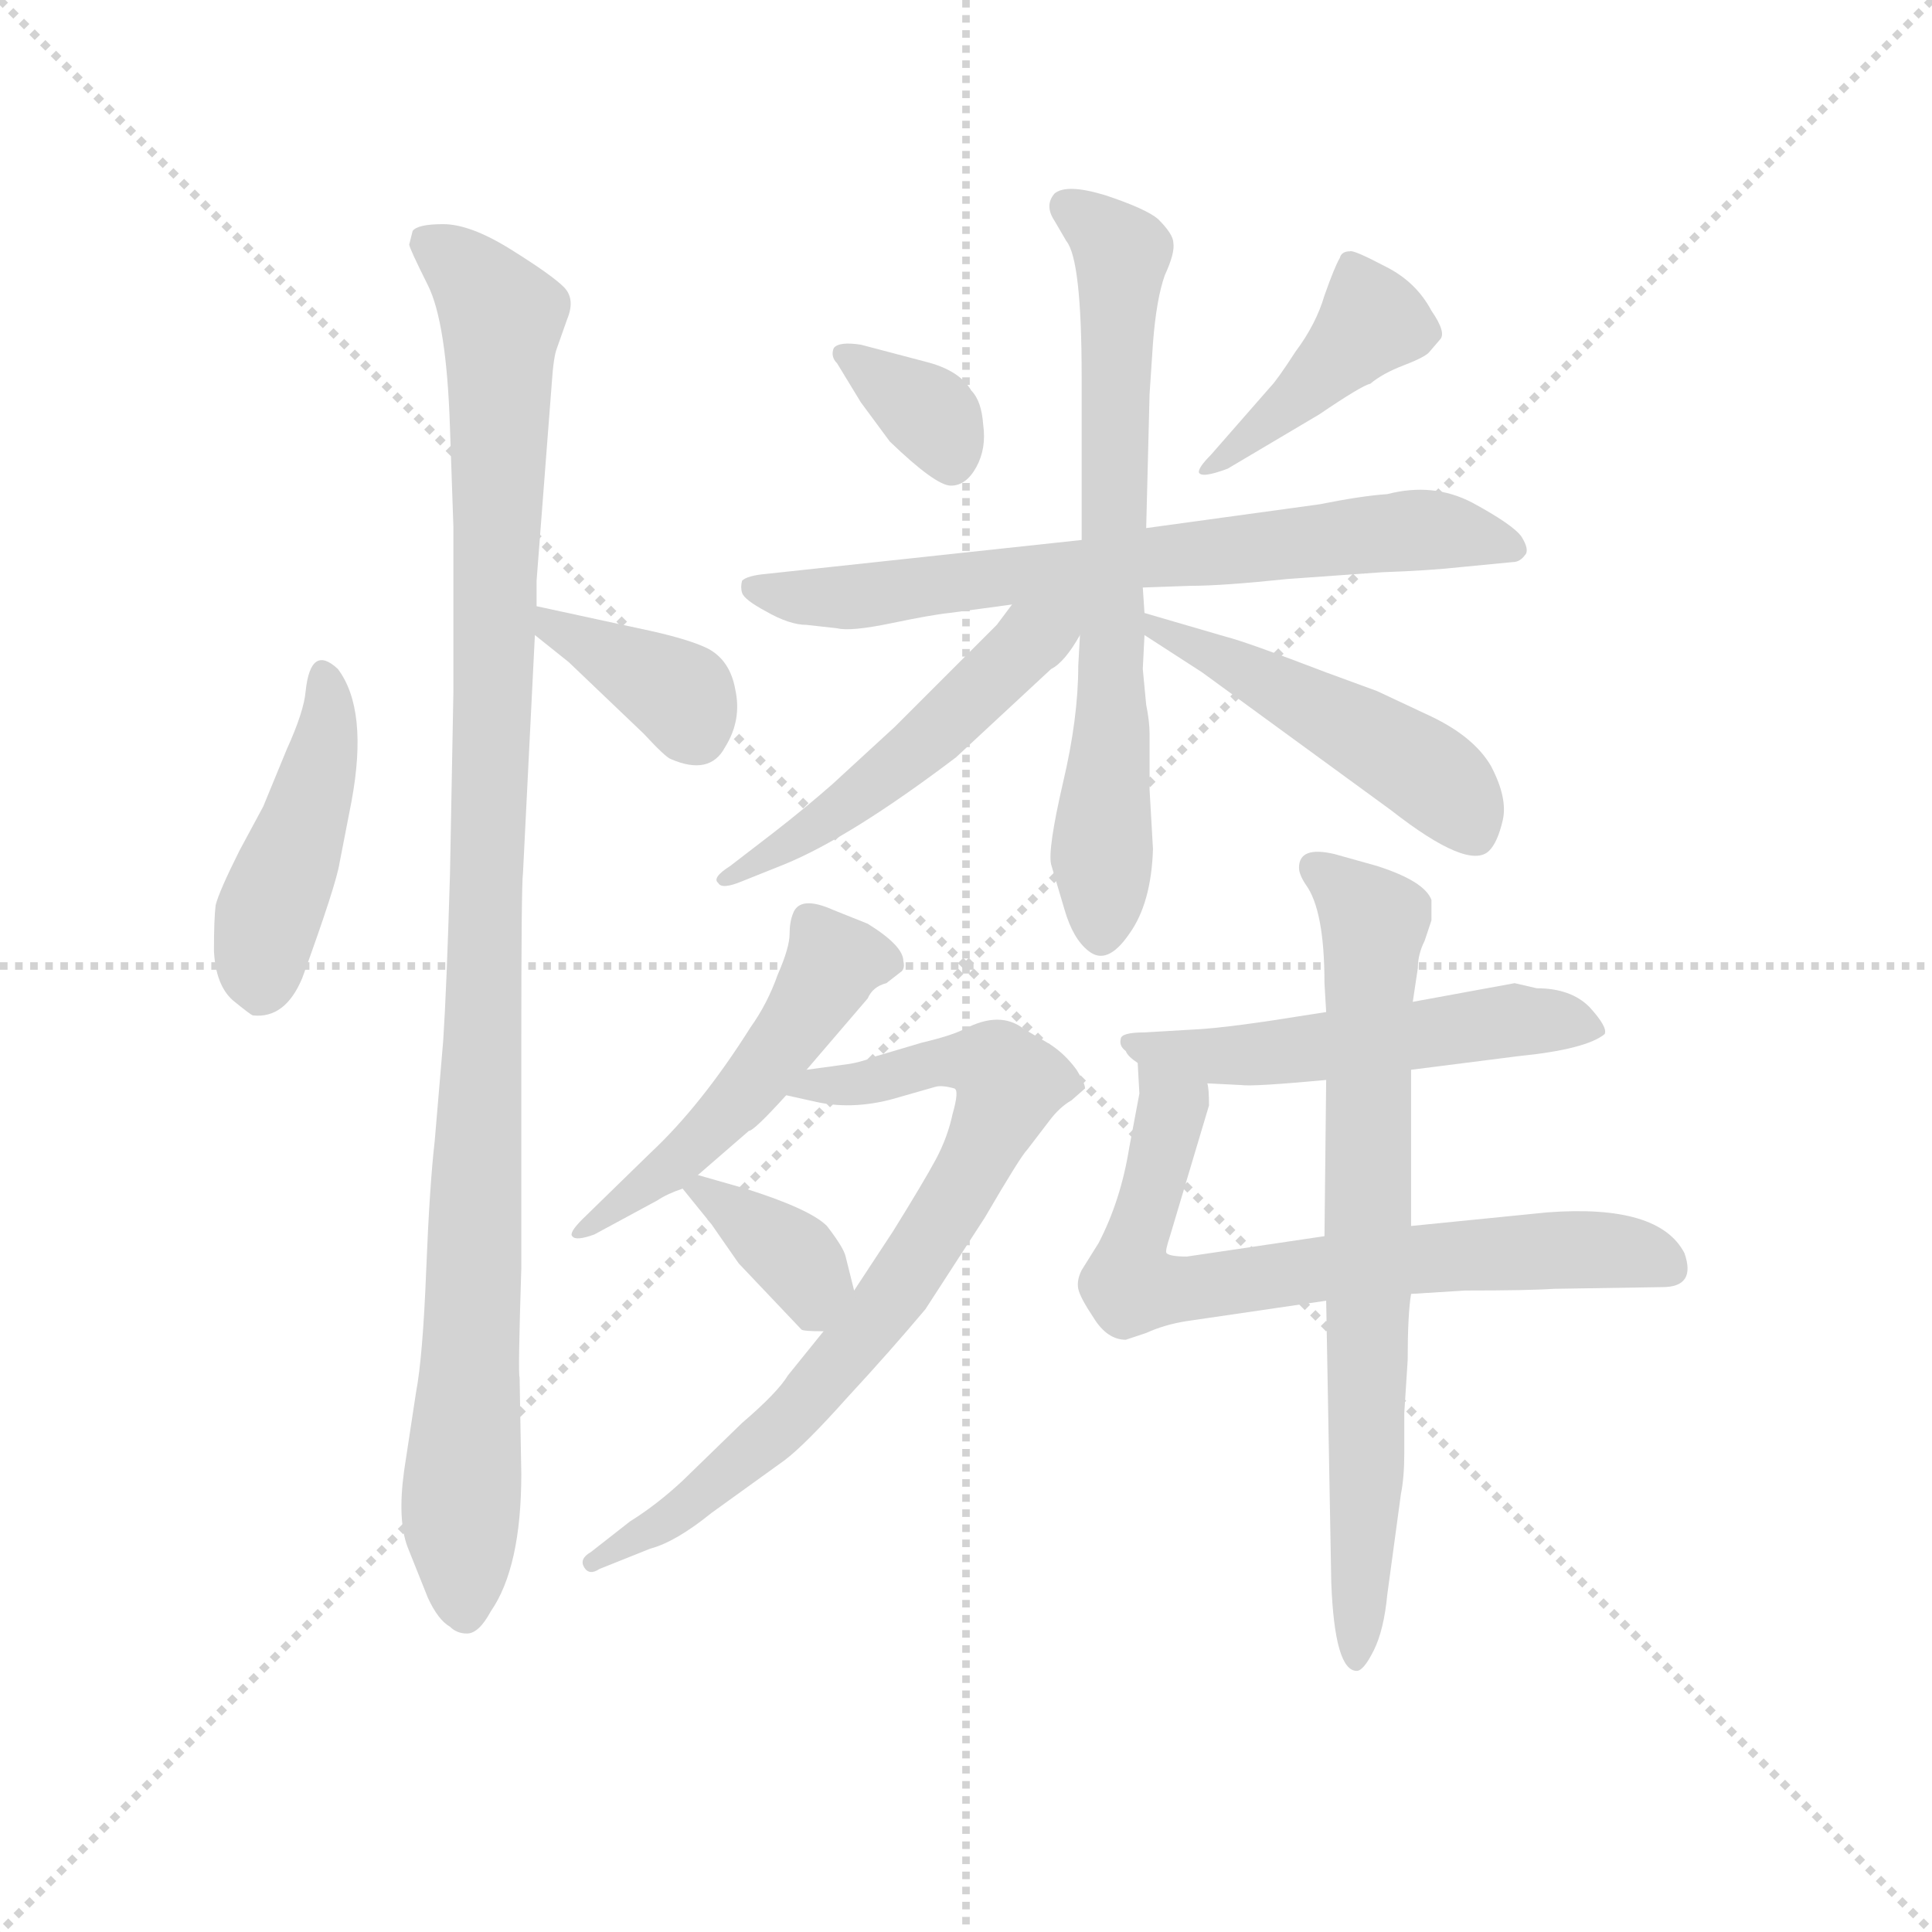 <svg version="1.1" viewBox="0 0 1024 1024" xmlns="http://www.w3.org/2000/svg">
  <g stroke="lightgray" stroke-dasharray="1,1" stroke-width="1" transform="scale(4, 4)">
    <line x1="0" y1="0" x2="256" y2="256"></line>
    <line x1="256" y1="0" x2="0" y2="256"></line>
    <line x1="128" y1="0" x2="128" y2="256"></line>
    <line x1="0" y1="128" x2="256" y2="128"></line>
  </g>
  <g transform="scale(0.9, -0.9) translate(50, -830)">
    <style type="text/css">
      
        @keyframes keyframes0 {
          from {
            stroke: blue;
            stroke-dashoffset: 442;
            stroke-width: 128;
          }
          59% {
            animation-timing-function: step-end;
            stroke: blue;
            stroke-dashoffset: 0;
            stroke-width: 128;
          }
          to {
            stroke: black;
            stroke-width: 1024;
          }
        }
        #make-me-a-hanzi-animation-0 {
          animation: keyframes0 0.61s both;
          animation-delay: 0s;
          animation-timing-function: linear;
        }
      
        @keyframes keyframes1 {
          from {
            stroke: blue;
            stroke-dashoffset: 1084;
            stroke-width: 128;
          }
          78% {
            animation-timing-function: step-end;
            stroke: blue;
            stroke-dashoffset: 0;
            stroke-width: 128;
          }
          to {
            stroke: black;
            stroke-width: 1024;
          }
        }
        #make-me-a-hanzi-animation-1 {
          animation: keyframes1 1.132s both;
          animation-delay: 0.61s;
          animation-timing-function: linear;
        }
      
        @keyframes keyframes2 {
          from {
            stroke: blue;
            stroke-dashoffset: 375;
            stroke-width: 128;
          }
          55% {
            animation-timing-function: step-end;
            stroke: blue;
            stroke-dashoffset: 0;
            stroke-width: 128;
          }
          to {
            stroke: black;
            stroke-width: 1024;
          }
        }
        #make-me-a-hanzi-animation-2 {
          animation: keyframes2 0.555s both;
          animation-delay: 1.742s;
          animation-timing-function: linear;
        }
      
        @keyframes keyframes3 {
          from {
            stroke: blue;
            stroke-dashoffset: 350;
            stroke-width: 128;
          }
          53% {
            animation-timing-function: step-end;
            stroke: blue;
            stroke-dashoffset: 0;
            stroke-width: 128;
          }
          to {
            stroke: black;
            stroke-width: 1024;
          }
        }
        #make-me-a-hanzi-animation-3 {
          animation: keyframes3 0.535s both;
          animation-delay: 2.297s;
          animation-timing-function: linear;
        }
      
        @keyframes keyframes4 {
          from {
            stroke: blue;
            stroke-dashoffset: 421;
            stroke-width: 128;
          }
          58% {
            animation-timing-function: step-end;
            stroke: blue;
            stroke-dashoffset: 0;
            stroke-width: 128;
          }
          to {
            stroke: black;
            stroke-width: 1024;
          }
        }
        #make-me-a-hanzi-animation-4 {
          animation: keyframes4 0.593s both;
          animation-delay: 2.832s;
          animation-timing-function: linear;
        }
      
        @keyframes keyframes5 {
          from {
            stroke: blue;
            stroke-dashoffset: 705;
            stroke-width: 128;
          }
          70% {
            animation-timing-function: step-end;
            stroke: blue;
            stroke-dashoffset: 0;
            stroke-width: 128;
          }
          to {
            stroke: black;
            stroke-width: 1024;
          }
        }
        #make-me-a-hanzi-animation-5 {
          animation: keyframes5 0.824s both;
          animation-delay: 3.424s;
          animation-timing-function: linear;
        }
      
        @keyframes keyframes6 {
          from {
            stroke: blue;
            stroke-dashoffset: 696;
            stroke-width: 128;
          }
          69% {
            animation-timing-function: step-end;
            stroke: blue;
            stroke-dashoffset: 0;
            stroke-width: 128;
          }
          to {
            stroke: black;
            stroke-width: 1024;
          }
        }
        #make-me-a-hanzi-animation-6 {
          animation: keyframes6 0.816s both;
          animation-delay: 4.248s;
          animation-timing-function: linear;
        }
      
        @keyframes keyframes7 {
          from {
            stroke: blue;
            stroke-dashoffset: 514;
            stroke-width: 128;
          }
          63% {
            animation-timing-function: step-end;
            stroke: blue;
            stroke-dashoffset: 0;
            stroke-width: 128;
          }
          to {
            stroke: black;
            stroke-width: 1024;
          }
        }
        #make-me-a-hanzi-animation-7 {
          animation: keyframes7 0.668s both;
          animation-delay: 5.065s;
          animation-timing-function: linear;
        }
      
        @keyframes keyframes8 {
          from {
            stroke: blue;
            stroke-dashoffset: 486;
            stroke-width: 128;
          }
          61% {
            animation-timing-function: step-end;
            stroke: blue;
            stroke-dashoffset: 0;
            stroke-width: 128;
          }
          to {
            stroke: black;
            stroke-width: 1024;
          }
        }
        #make-me-a-hanzi-animation-8 {
          animation: keyframes8 0.646s both;
          animation-delay: 5.733s;
          animation-timing-function: linear;
        }
      
        @keyframes keyframes9 {
          from {
            stroke: blue;
            stroke-dashoffset: 503;
            stroke-width: 128;
          }
          62% {
            animation-timing-function: step-end;
            stroke: blue;
            stroke-dashoffset: 0;
            stroke-width: 128;
          }
          to {
            stroke: black;
            stroke-width: 1024;
          }
        }
        #make-me-a-hanzi-animation-9 {
          animation: keyframes9 0.659s both;
          animation-delay: 6.378s;
          animation-timing-function: linear;
        }
      
        @keyframes keyframes10 {
          from {
            stroke: blue;
            stroke-dashoffset: 771;
            stroke-width: 128;
          }
          72% {
            animation-timing-function: step-end;
            stroke: blue;
            stroke-dashoffset: 0;
            stroke-width: 128;
          }
          to {
            stroke: black;
            stroke-width: 1024;
          }
        }
        #make-me-a-hanzi-animation-10 {
          animation: keyframes10 0.877s both;
          animation-delay: 7.038s;
          animation-timing-function: linear;
        }
      
        @keyframes keyframes11 {
          from {
            stroke: blue;
            stroke-dashoffset: 358;
            stroke-width: 128;
          }
          54% {
            animation-timing-function: step-end;
            stroke: blue;
            stroke-dashoffset: 0;
            stroke-width: 128;
          }
          to {
            stroke: black;
            stroke-width: 1024;
          }
        }
        #make-me-a-hanzi-animation-11 {
          animation: keyframes11 0.541s both;
          animation-delay: 7.915s;
          animation-timing-function: linear;
        }
      
        @keyframes keyframes12 {
          from {
            stroke: blue;
            stroke-dashoffset: 530;
            stroke-width: 128;
          }
          63% {
            animation-timing-function: step-end;
            stroke: blue;
            stroke-dashoffset: 0;
            stroke-width: 128;
          }
          to {
            stroke: black;
            stroke-width: 1024;
          }
        }
        #make-me-a-hanzi-animation-12 {
          animation: keyframes12 0.681s both;
          animation-delay: 8.457s;
          animation-timing-function: linear;
        }
      
        @keyframes keyframes13 {
          from {
            stroke: blue;
            stroke-dashoffset: 709;
            stroke-width: 128;
          }
          70% {
            animation-timing-function: step-end;
            stroke: blue;
            stroke-dashoffset: 0;
            stroke-width: 128;
          }
          to {
            stroke: black;
            stroke-width: 1024;
          }
        }
        #make-me-a-hanzi-animation-13 {
          animation: keyframes13 0.827s both;
          animation-delay: 9.138s;
          animation-timing-function: linear;
        }
      
        @keyframes keyframes14 {
          from {
            stroke: blue;
            stroke-dashoffset: 733;
            stroke-width: 128;
          }
          70% {
            animation-timing-function: step-end;
            stroke: blue;
            stroke-dashoffset: 0;
            stroke-width: 128;
          }
          to {
            stroke: black;
            stroke-width: 1024;
          }
        }
        #make-me-a-hanzi-animation-14 {
          animation: keyframes14 0.847s both;
          animation-delay: 9.965s;
          animation-timing-function: linear;
        }
      
    </style>
    
      <path d="M 130 423 Q 129 411 119 389 L 105 355 L 91 329 Q 79 305 77 297 Q 76 289 76 270 Q 77 250 87 241 Q 98 232 99 232 Q 118 230 128 254 Q 148 309 150 322 L 157 358 Q 167 412 149 436 Q 133 451 130 423 Z" fill="lightgray"></path>
    
      <path d="M 266 488 L 275 605 Q 276 620 278 625 L 284 642 Q 289 654 282 661 Q 275 668 251 683 Q 227 698 211 698 Q 196 698 193 694 L 191 686 Q 191 684 202 662 Q 213 640 215 578 L 217 520 L 217 422 L 215 315 Q 213 247 211 217 L 206 158 Q 203 132 201 82 Q 199 31 195 10 L 188 -36 Q 184 -65 190 -81 L 202 -111 Q 208 -124 215 -128 Q 219 -132 225 -132 Q 232 -132 239 -119 Q 257 -93 257 -38 L 256 19 Q 255 20 257 83 L 257 215 Q 257 309 258 316 L 265 456 L 266 473 L 266 488 Z" fill="lightgray"></path>
    
      <path d="M 265 456 L 285 440 L 329 398 Q 342 384 345 383 Q 368 373 377 390 Q 387 406 383 424 Q 380 441 367 448 Q 355 454 326 460 L 266 473 C 237 479 242 475 265 456 Z" fill="lightgray"></path>
    
      <path d="M 441 625 Q 439 620 443 616 L 457 593 L 474 570 Q 501 544 510 544 Q 519 544 525 555 Q 531 566 529 580 Q 528 594 522 600 Q 515 612 495 617 L 457 627 Q 444 629 441 625 Z" fill="lightgray"></path>
    
      <path d="M 673 554 L 727 586 Q 752 603 757 604 Q 764 610 777 615 Q 790 620 792 623 L 798 630 Q 802 634 793 647 Q 784 664 766 673 Q 747 683 745 682 Q 740 682 739 678 Q 736 673 730 656 Q 725 639 713 623 Q 702 606 698 602 L 663 562 Q 656 555 656 552 Q 657 548 673 554 Z" fill="lightgray"></path>
    
      <path d="M 623 484 L 651 485 Q 670 485 708 489 L 764 493 Q 792 494 810 496 L 841 499 Q 845 499 848 503 Q 851 506 846 514 Q 841 521 817 534 Q 794 546 767 539 Q 752 538 727 533 L 625 519 L 587 512 L 401 492 Q 390 491 387 488 Q 386 484 387 481 Q 388 477 401 470 Q 415 462 425 462 L 443 460 Q 451 458 475 463 Q 499 468 509 469 L 546 474 L 623 484 Z" fill="lightgray"></path>
    
      <path d="M 624 469 L 623 484 L 625 519 L 627 598 L 629 628 Q 631 654 636 668 Q 642 681 641 687 Q 641 692 632 701 Q 625 707 601 715 Q 578 722 571 716 Q 565 709 571 700 L 578 688 Q 587 677 587 608 L 587 512 L 586 456 L 585 438 Q 585 407 576 369 Q 567 330 569 321 L 577 294 Q 582 277 591 270 Q 602 261 615 280 Q 628 298 629 330 L 627 365 L 627 398 Q 627 405 625 415 L 623 436 L 624 456 L 624 469 Z" fill="lightgray"></path>
    
      <path d="M 546 474 L 537 462 L 477 402 L 440 368 Q 424 354 406 340 L 380 320 Q 369 313 373 310 Q 375 306 387 311 L 412 321 Q 451 337 513 384 L 569 436 Q 577 440 586 456 C 603 484 580 520 546 474 Z" fill="lightgray"></path>
    
      <path d="M 624 456 L 658 434 L 769 353 Q 815 317 827 329 Q 832 334 835 347 Q 838 360 828 379 Q 818 396 793 408 L 761 423 L 731 434 Q 684 452 672 455 L 624 469 C 595 477 599 472 624 456 Z" fill="lightgray"></path>
    
      <path d="M 425 200 L 461 242 Q 464 249 472 251 L 481 258 Q 483 260 482 264 Q 482 273 461 286 L 441 294 Q 421 303 417 292 Q 415 287 415 280 Q 415 272 408 256 Q 402 239 392 225 Q 363 179 333 151 L 293 112 Q 285 104 287 102 Q 289 99 300 103 L 337 123 Q 343 127 352 130 L 361 138 L 391 164 Q 394 164 413 185 L 425 200 Z" fill="lightgray"></path>
    
      <path d="M 518 224 Q 510 220 493 216 L 466 208 Q 456 204 447 203 L 425 200 C 395 196 384 192 413 185 L 431 181 Q 454 176 480 184 L 501 190 Q 505 191 512 189 Q 515 188 511 174 Q 508 160 501 147 Q 494 134 476 105 L 453 70 L 435 46 L 414 20 Q 408 10 387 -8 L 352 -42 Q 337 -56 321 -66 L 298 -84 Q 291 -88 294 -93 Q 297 -98 303 -94 L 333 -82 Q 348 -78 369 -61 L 412 -30 Q 424 -21 449 7 Q 474 34 495 59 L 530 113 Q 551 149 555 153 L 568 170 Q 574 178 581 182 L 589 189 Q 589 192 584 200 Q 576 211 565 217 L 553 224 Q 539 235 518 224 Z" fill="lightgray"></path>
    
      <path d="M 352 130 L 369 109 L 385 86 L 422 47 Q 423 46 435 46 C 459 46 459 46 453 70 L 448 90 Q 447 95 437 108 Q 427 118 389 130 L 361 138 C 341 144 341 144 352 130 Z" fill="lightgray"></path>
    
      <path d="M 731 234 L 699 229 Q 672 225 658 224 L 624 222 Q 610 222 610 218 Q 609 214 613 211 Q 614 208 620 204 L 661 192 L 681 191 Q 688 190 731 194 L 781 200 L 844 208 Q 884 212 895 221 Q 897 225 886 237 Q 875 248 855 248 L 842 251 L 782 240 L 731 234 Z" fill="lightgray"></path>
    
      <path d="M 620 204 L 621 186 L 615 154 Q 610 123 597 98 L 587 82 Q 584 76 585 71 Q 586 66 594 54 Q 602 41 613 41 L 625 45 Q 636 50 649 52 L 731 64 L 781 68 L 813 70 Q 851 70 865 71 L 929 72 Q 949 72 942 92 Q 927 121 861 116 L 781 108 L 730 102 L 649 90 Q 639 90 637 92 Q 636 93 639 102 L 662 179 Q 662 189 661 192 C 660 222 618 234 620 204 Z" fill="lightgray"></path>
    
      <path d="M 730 251 L 731 234 L 731 194 L 730 102 L 731 64 L 734 -102 Q 736 -154 749 -154 Q 753 -154 759 -142 Q 765 -130 767 -109 L 775 -50 Q 777 -40 777 -26 L 777 -2 L 779 29 Q 779 56 781 68 L 781 108 L 781 200 L 782 240 L 785 260 Q 785 268 789 276 L 793 288 L 793 300 Q 789 311 761 320 L 736 327 Q 715 332 715 319 Q 715 315 719 309 Q 730 294 730 251 Z" fill="lightgray"></path>
    
    
      <clipPath id="make-me-a-hanzi-clip-0">
        <path d="M 130 423 Q 129 411 119 389 L 105 355 L 91 329 Q 79 305 77 297 Q 76 289 76 270 Q 77 250 87 241 Q 98 232 99 232 Q 118 230 128 254 Q 148 309 150 322 L 157 358 Q 167 412 149 436 Q 133 451 130 423 Z"></path>
      </clipPath>
      <path clip-path="url(#make-me-a-hanzi-clip-0)" d="M 140 429 L 141 388 L 110 297 L 103 249" fill="none" id="make-me-a-hanzi-animation-0" stroke-dasharray="314 628" stroke-linecap="round"></path>
    
      <clipPath id="make-me-a-hanzi-clip-1">
        <path d="M 266 488 L 275 605 Q 276 620 278 625 L 284 642 Q 289 654 282 661 Q 275 668 251 683 Q 227 698 211 698 Q 196 698 193 694 L 191 686 Q 191 684 202 662 Q 213 640 215 578 L 217 520 L 217 422 L 215 315 Q 213 247 211 217 L 206 158 Q 203 132 201 82 Q 199 31 195 10 L 188 -36 Q 184 -65 190 -81 L 202 -111 Q 208 -124 215 -128 Q 219 -132 225 -132 Q 232 -132 239 -119 Q 257 -93 257 -38 L 256 19 Q 255 20 257 83 L 257 215 Q 257 309 258 316 L 265 456 L 266 473 L 266 488 Z"></path>
      </clipPath>
      <path clip-path="url(#make-me-a-hanzi-clip-1)" d="M 200 688 L 222 674 L 245 641 L 236 228 L 221 -60 L 224 -120" fill="none" id="make-me-a-hanzi-animation-1" stroke-dasharray="956 1912" stroke-linecap="round"></path>
    
      <clipPath id="make-me-a-hanzi-clip-2">
        <path d="M 265 456 L 285 440 L 329 398 Q 342 384 345 383 Q 368 373 377 390 Q 387 406 383 424 Q 380 441 367 448 Q 355 454 326 460 L 266 473 C 237 479 242 475 265 456 Z"></path>
      </clipPath>
      <path clip-path="url(#make-me-a-hanzi-clip-2)" d="M 273 468 L 276 459 L 352 420 L 360 397" fill="none" id="make-me-a-hanzi-animation-2" stroke-dasharray="247 494" stroke-linecap="round"></path>
    
      <clipPath id="make-me-a-hanzi-clip-3">
        <path d="M 441 625 Q 439 620 443 616 L 457 593 L 474 570 Q 501 544 510 544 Q 519 544 525 555 Q 531 566 529 580 Q 528 594 522 600 Q 515 612 495 617 L 457 627 Q 444 629 441 625 Z"></path>
      </clipPath>
      <path clip-path="url(#make-me-a-hanzi-clip-3)" d="M 446 621 L 498 586 L 510 557" fill="none" id="make-me-a-hanzi-animation-3" stroke-dasharray="222 444" stroke-linecap="round"></path>
    
      <clipPath id="make-me-a-hanzi-clip-4">
        <path d="M 673 554 L 727 586 Q 752 603 757 604 Q 764 610 777 615 Q 790 620 792 623 L 798 630 Q 802 634 793 647 Q 784 664 766 673 Q 747 683 745 682 Q 740 682 739 678 Q 736 673 730 656 Q 725 639 713 623 Q 702 606 698 602 L 663 562 Q 656 555 656 552 Q 657 548 673 554 Z"></path>
      </clipPath>
      <path clip-path="url(#make-me-a-hanzi-clip-4)" d="M 746 674 L 757 640 L 677 563 L 660 557" fill="none" id="make-me-a-hanzi-animation-4" stroke-dasharray="293 586" stroke-linecap="round"></path>
    
      <clipPath id="make-me-a-hanzi-clip-5">
        <path d="M 623 484 L 651 485 Q 670 485 708 489 L 764 493 Q 792 494 810 496 L 841 499 Q 845 499 848 503 Q 851 506 846 514 Q 841 521 817 534 Q 794 546 767 539 Q 752 538 727 533 L 625 519 L 587 512 L 401 492 Q 390 491 387 488 Q 386 484 387 481 Q 388 477 401 470 Q 415 462 425 462 L 443 460 Q 451 458 475 463 Q 499 468 509 469 L 546 474 L 623 484 Z"></path>
      </clipPath>
      <path clip-path="url(#make-me-a-hanzi-clip-5)" d="M 396 485 L 422 478 L 465 479 L 787 518 L 841 507" fill="none" id="make-me-a-hanzi-animation-5" stroke-dasharray="577 1154" stroke-linecap="round"></path>
    
      <clipPath id="make-me-a-hanzi-clip-6">
        <path d="M 624 469 L 623 484 L 625 519 L 627 598 L 629 628 Q 631 654 636 668 Q 642 681 641 687 Q 641 692 632 701 Q 625 707 601 715 Q 578 722 571 716 Q 565 709 571 700 L 578 688 Q 587 677 587 608 L 587 512 L 586 456 L 585 438 Q 585 407 576 369 Q 567 330 569 321 L 577 294 Q 582 277 591 270 Q 602 261 615 280 Q 628 298 629 330 L 627 365 L 627 398 Q 627 405 625 415 L 623 436 L 624 456 L 624 469 Z"></path>
      </clipPath>
      <path clip-path="url(#make-me-a-hanzi-clip-6)" d="M 579 709 L 611 681 L 599 284" fill="none" id="make-me-a-hanzi-animation-6" stroke-dasharray="568 1136" stroke-linecap="round"></path>
    
      <clipPath id="make-me-a-hanzi-clip-7">
        <path d="M 546 474 L 537 462 L 477 402 L 440 368 Q 424 354 406 340 L 380 320 Q 369 313 373 310 Q 375 306 387 311 L 412 321 Q 451 337 513 384 L 569 436 Q 577 440 586 456 C 603 484 580 520 546 474 Z"></path>
      </clipPath>
      <path clip-path="url(#make-me-a-hanzi-clip-7)" d="M 580 474 L 468 370 L 380 313" fill="none" id="make-me-a-hanzi-animation-7" stroke-dasharray="386 772" stroke-linecap="round"></path>
    
      <clipPath id="make-me-a-hanzi-clip-8">
        <path d="M 624 456 L 658 434 L 769 353 Q 815 317 827 329 Q 832 334 835 347 Q 838 360 828 379 Q 818 396 793 408 L 761 423 L 731 434 Q 684 452 672 455 L 624 469 C 595 477 599 472 624 456 Z"></path>
      </clipPath>
      <path clip-path="url(#make-me-a-hanzi-clip-8)" d="M 629 463 L 786 378 L 805 362 L 819 339" fill="none" id="make-me-a-hanzi-animation-8" stroke-dasharray="358 716" stroke-linecap="round"></path>
    
      <clipPath id="make-me-a-hanzi-clip-9">
        <path d="M 425 200 L 461 242 Q 464 249 472 251 L 481 258 Q 483 260 482 264 Q 482 273 461 286 L 441 294 Q 421 303 417 292 Q 415 287 415 280 Q 415 272 408 256 Q 402 239 392 225 Q 363 179 333 151 L 293 112 Q 285 104 287 102 Q 289 99 300 103 L 337 123 Q 343 127 352 130 L 361 138 L 391 164 Q 394 164 413 185 L 425 200 Z"></path>
      </clipPath>
      <path clip-path="url(#make-me-a-hanzi-clip-9)" d="M 470 263 L 441 263 L 376 172 L 293 105" fill="none" id="make-me-a-hanzi-animation-9" stroke-dasharray="375 750" stroke-linecap="round"></path>
    
      <clipPath id="make-me-a-hanzi-clip-10">
        <path d="M 518 224 Q 510 220 493 216 L 466 208 Q 456 204 447 203 L 425 200 C 395 196 384 192 413 185 L 431 181 Q 454 176 480 184 L 501 190 Q 505 191 512 189 Q 515 188 511 174 Q 508 160 501 147 Q 494 134 476 105 L 453 70 L 435 46 L 414 20 Q 408 10 387 -8 L 352 -42 Q 337 -56 321 -66 L 298 -84 Q 291 -88 294 -93 Q 297 -98 303 -94 L 333 -82 Q 348 -78 369 -61 L 412 -30 Q 424 -21 449 7 Q 474 34 495 59 L 530 113 Q 551 149 555 153 L 568 170 Q 574 178 581 182 L 589 189 Q 589 192 584 200 Q 576 211 565 217 L 553 224 Q 539 235 518 224 Z"></path>
      </clipPath>
      <path clip-path="url(#make-me-a-hanzi-clip-10)" d="M 418 187 L 519 206 L 537 202 L 544 192 L 528 151 L 496 97 L 421 0 L 355 -56 L 299 -90" fill="none" id="make-me-a-hanzi-animation-10" stroke-dasharray="643 1286" stroke-linecap="round"></path>
    
      <clipPath id="make-me-a-hanzi-clip-11">
        <path d="M 352 130 L 369 109 L 385 86 L 422 47 Q 423 46 435 46 C 459 46 459 46 453 70 L 448 90 Q 447 95 437 108 Q 427 118 389 130 L 361 138 C 341 144 341 144 352 130 Z"></path>
      </clipPath>
      <path clip-path="url(#make-me-a-hanzi-clip-11)" d="M 361 129 L 420 88 L 430 60" fill="none" id="make-me-a-hanzi-animation-11" stroke-dasharray="230 460" stroke-linecap="round"></path>
    
      <clipPath id="make-me-a-hanzi-clip-12">
        <path d="M 731 234 L 699 229 Q 672 225 658 224 L 624 222 Q 610 222 610 218 Q 609 214 613 211 Q 614 208 620 204 L 661 192 L 681 191 Q 688 190 731 194 L 781 200 L 844 208 Q 884 212 895 221 Q 897 225 886 237 Q 875 248 855 248 L 842 251 L 782 240 L 731 234 Z"></path>
      </clipPath>
      <path clip-path="url(#make-me-a-hanzi-clip-12)" d="M 618 217 L 658 208 L 844 230 L 889 223" fill="none" id="make-me-a-hanzi-animation-12" stroke-dasharray="402 804" stroke-linecap="round"></path>
    
      <clipPath id="make-me-a-hanzi-clip-13">
        <path d="M 620 204 L 621 186 L 615 154 Q 610 123 597 98 L 587 82 Q 584 76 585 71 Q 586 66 594 54 Q 602 41 613 41 L 625 45 Q 636 50 649 52 L 731 64 L 781 68 L 813 70 Q 851 70 865 71 L 929 72 Q 949 72 942 92 Q 927 121 861 116 L 781 108 L 730 102 L 649 90 Q 639 90 637 92 Q 636 93 639 102 L 662 179 Q 662 189 661 192 C 660 222 618 234 620 204 Z"></path>
      </clipPath>
      <path clip-path="url(#make-me-a-hanzi-clip-13)" d="M 626 200 L 639 177 L 615 73 L 653 71 L 857 94 L 903 94 L 932 84" fill="none" id="make-me-a-hanzi-animation-13" stroke-dasharray="581 1162" stroke-linecap="round"></path>
    
      <clipPath id="make-me-a-hanzi-clip-14">
        <path d="M 730 251 L 731 234 L 731 194 L 730 102 L 731 64 L 734 -102 Q 736 -154 749 -154 Q 753 -154 759 -142 Q 765 -130 767 -109 L 775 -50 Q 777 -40 777 -26 L 777 -2 L 779 29 Q 779 56 781 68 L 781 108 L 781 200 L 782 240 L 785 260 Q 785 268 789 276 L 793 288 L 793 300 Q 789 311 761 320 L 736 327 Q 715 332 715 319 Q 715 315 719 309 Q 730 294 730 251 Z"></path>
      </clipPath>
      <path clip-path="url(#make-me-a-hanzi-clip-14)" d="M 726 318 L 759 287 L 750 -145" fill="none" id="make-me-a-hanzi-animation-14" stroke-dasharray="605 1210" stroke-linecap="round"></path>
    
  </g>
</svg>